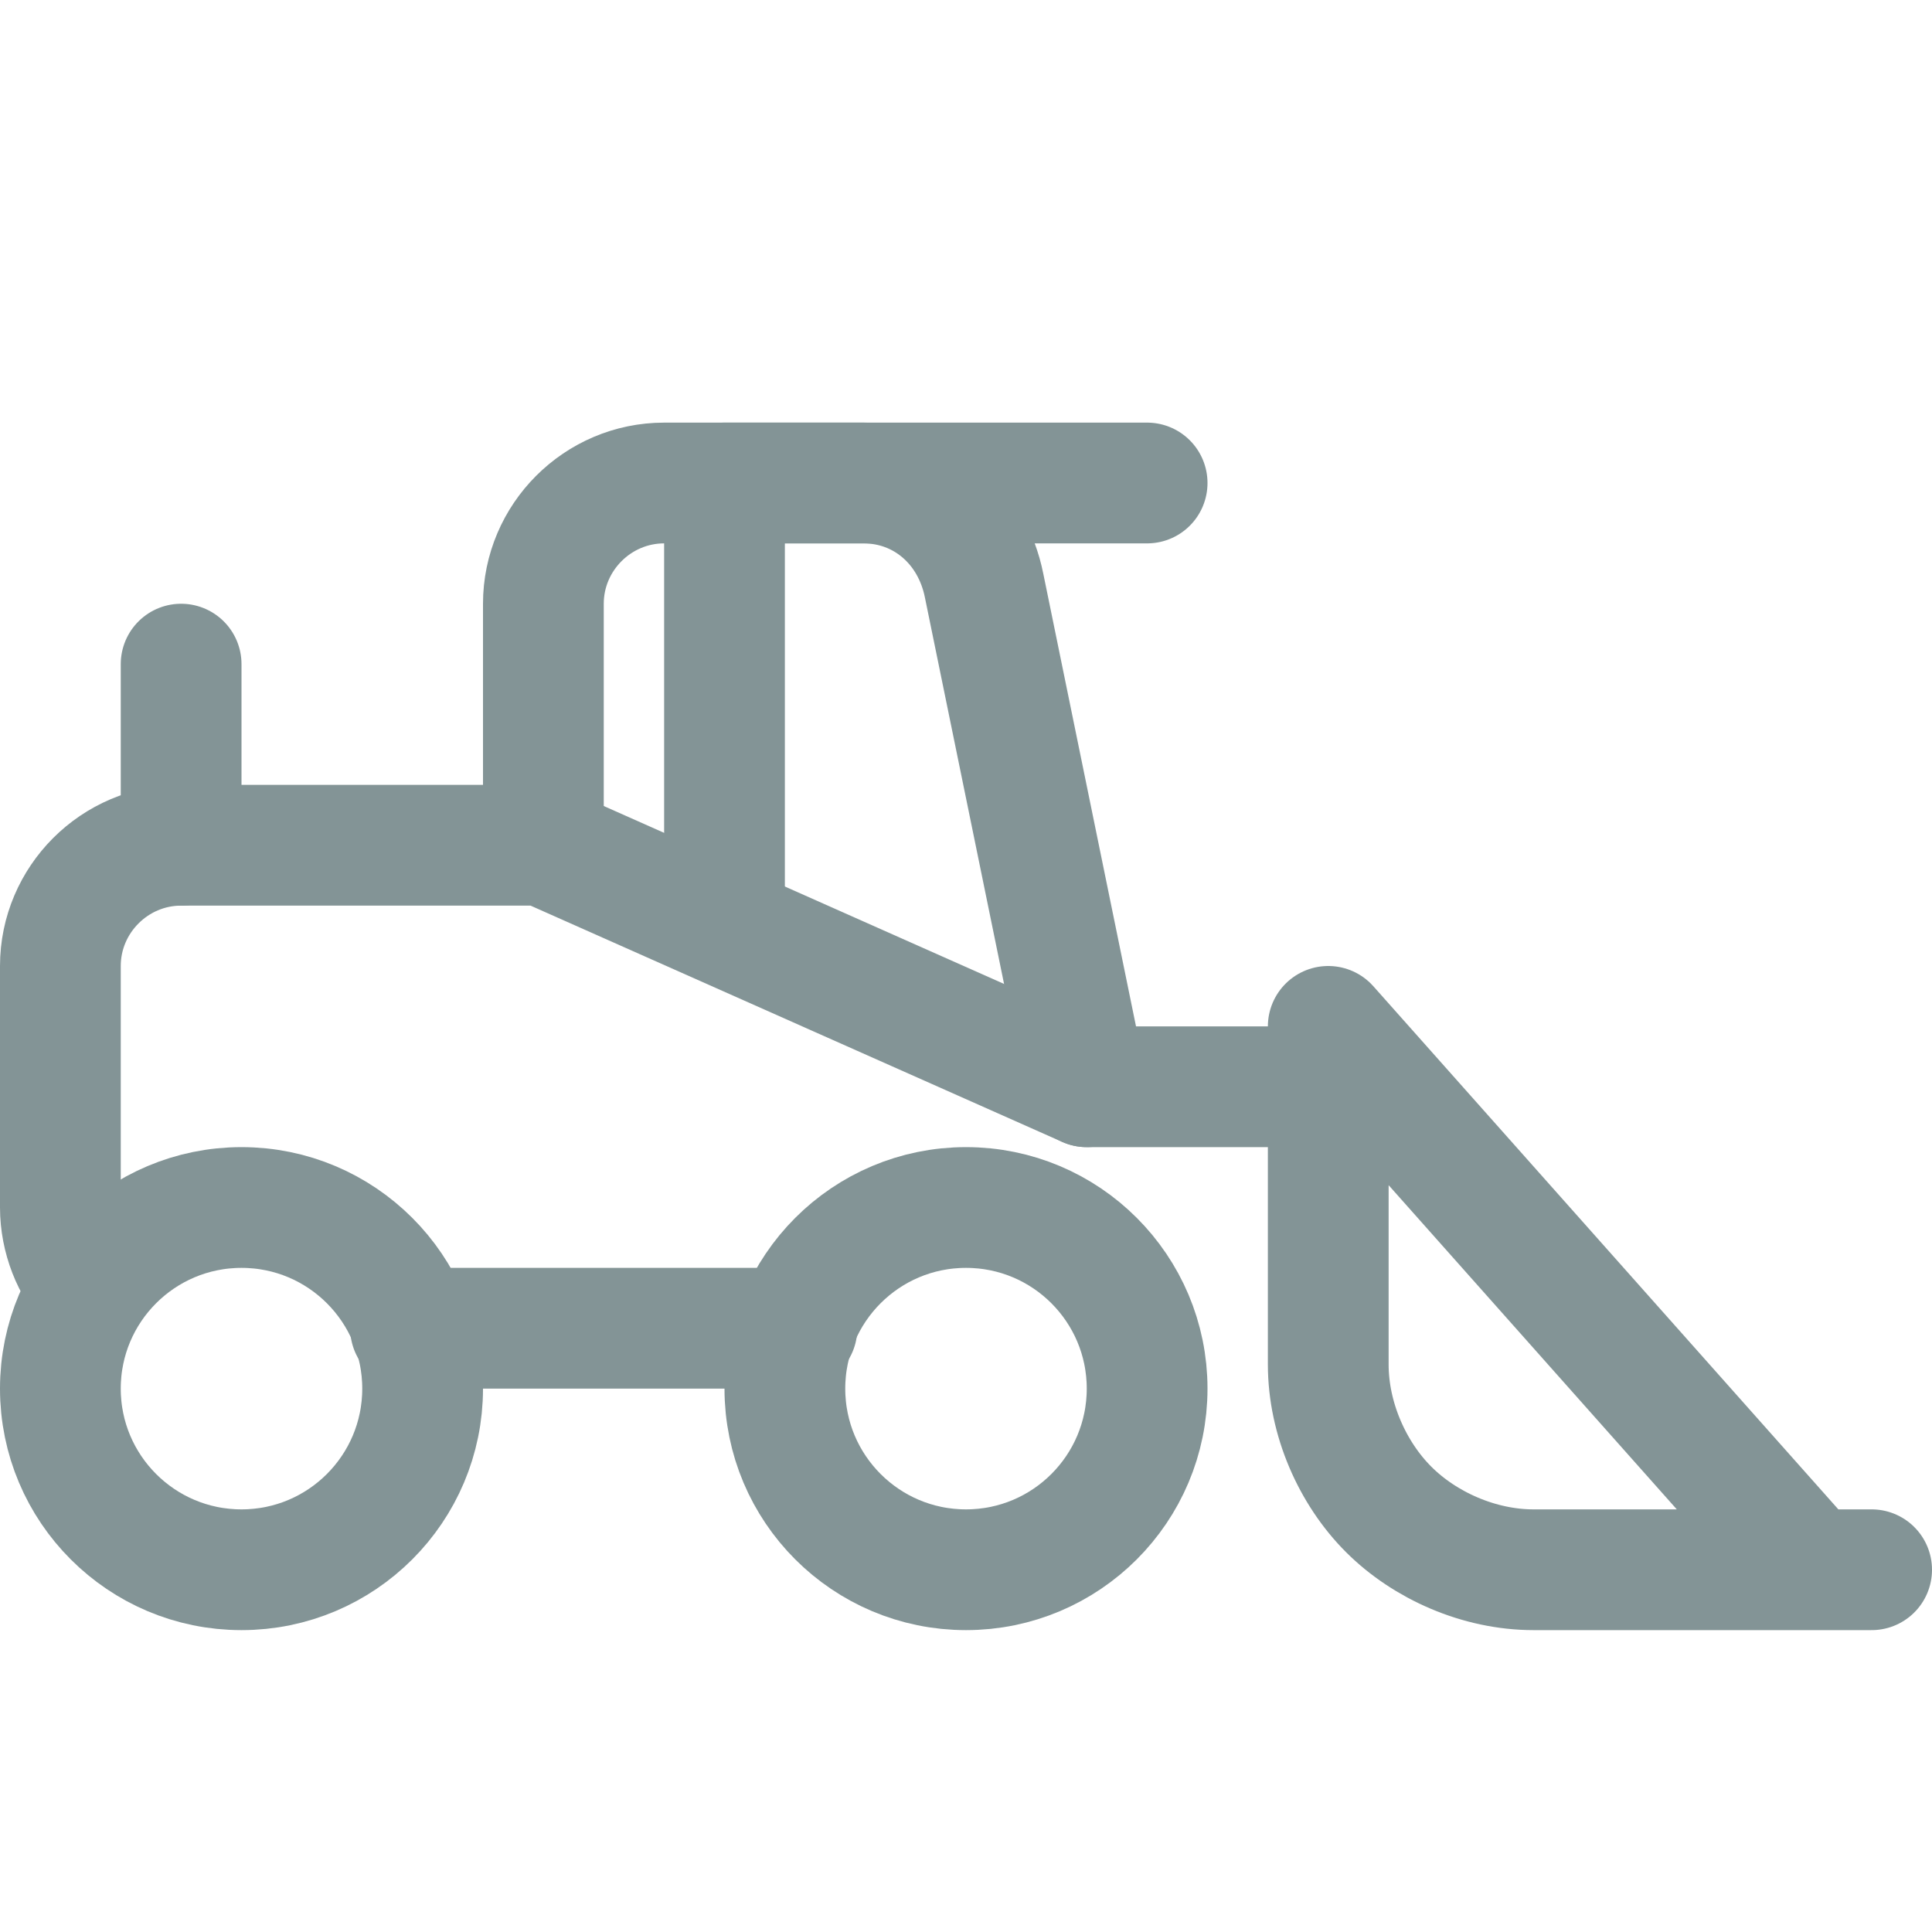 <?xml version="1.0" encoding="utf-8"?>

<svg version="1.1" id="Icons" xmlns="http://www.w3.org/2000/svg" xmlns:xlink="http://www.w3.org/1999/xlink" x="0px" y="0px"
	 viewBox="0 0 32 32" fill="currentColor" xml:space="preserve">
<style type="text/css">
	.st0{fill:none;stroke:#839496;stroke-width:2;stroke-linecap:round;stroke-linejoin:round;stroke-miterlimit:10;}
	.st1{fill:none;stroke:#839496;stroke-width:2;stroke-linejoin:round;stroke-miterlimit:10;}
	.st2{fill:none;stroke:#839496;stroke-width:2;stroke-linecap:round;stroke-miterlimit:10;}
</style>
<line class="st0" x1="3" y1="11" x2="3" y2="14"/>
<path class="st0" d="M18,18l-1.7-8.3c-0.2-1-1-1.7-2-1.7H11c-1.1,0-2,0.9-2,2v4"/>
<path class="st0" d="M31,26h-5.6c-0.9,0-1.8-0.4-2.4-1l0,0c-0.6-0.6-1-1.5-1-2.4V17l8,9"/>
<circle class="st0" cx="4" cy="23" r="3"/>
<circle class="st0" cx="16" cy="23" r="3"/>
<polyline class="st0" points="19,8 12,8 12,15"/>
<line class="st0" x1="13.2" y1="22" x2="6.8" y2="22"/>
<path class="st0" d="M1.5,21.3C1.2,21,1,20.5,1,20v-4c0-1.1,0.9-2,2-2h6l9,4h4"/>
</svg>
